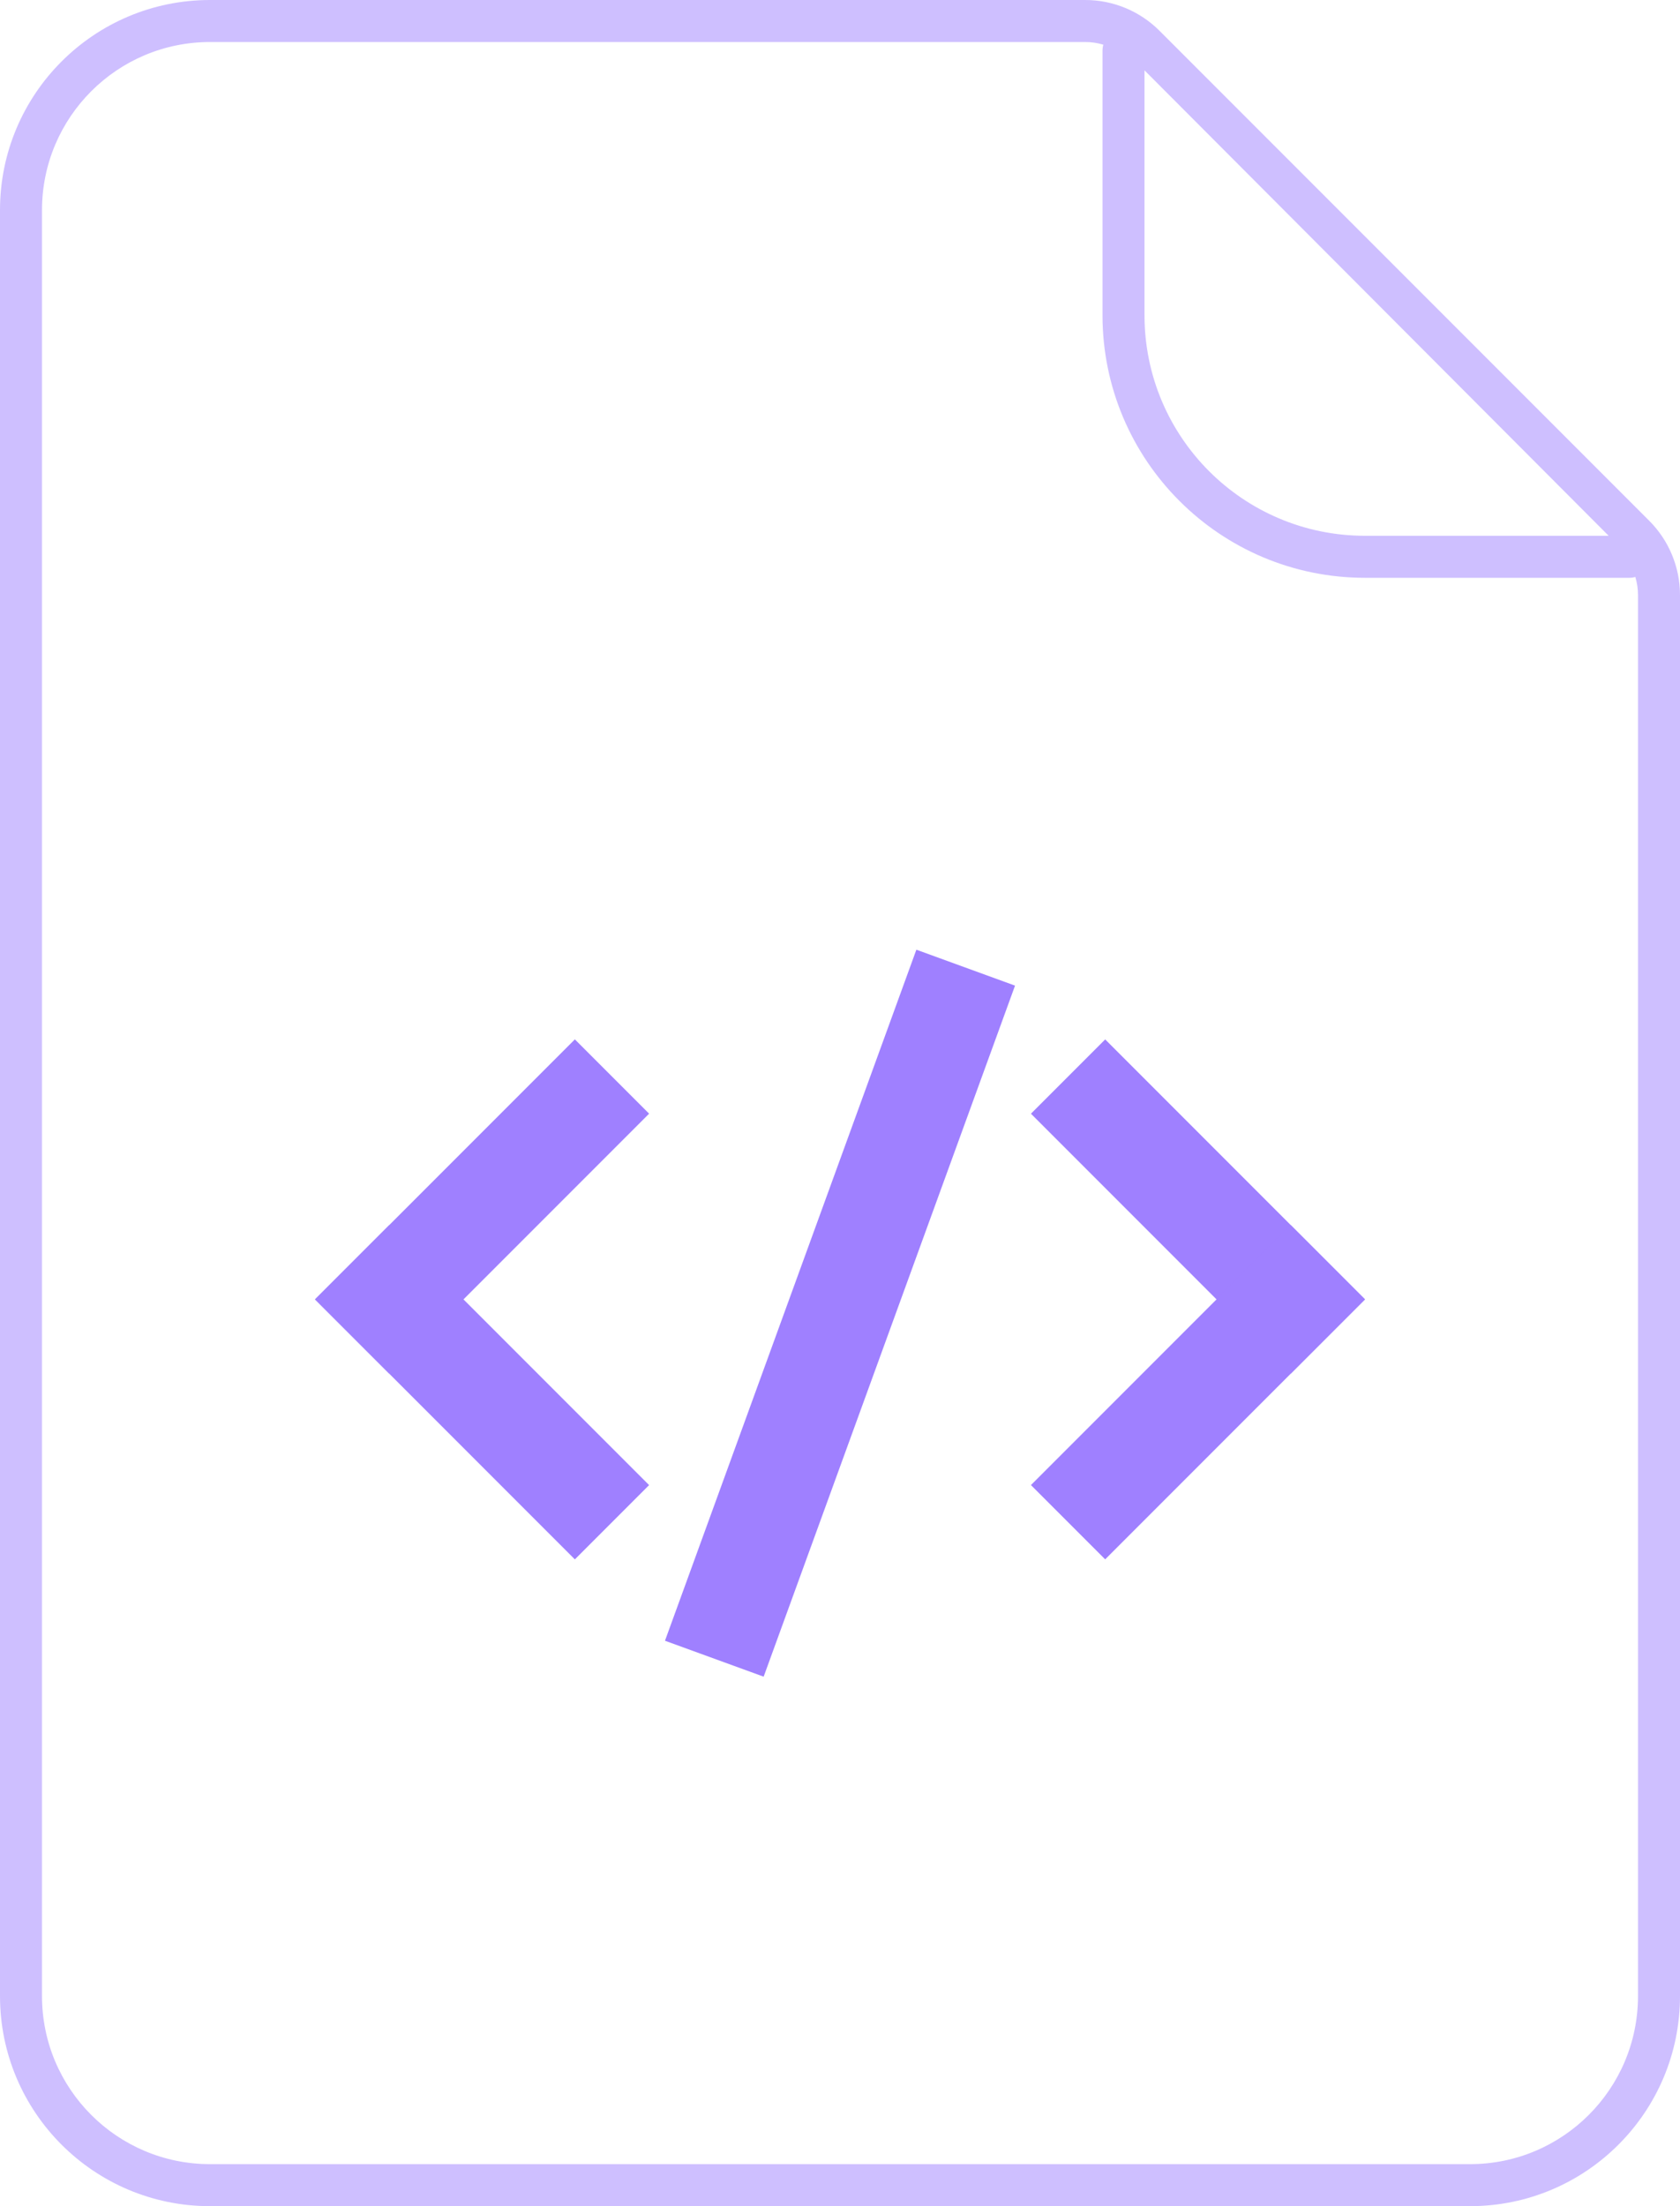 <svg width="32" height="42" viewBox="0 0 32 42" fill="none" xmlns="http://www.w3.org/2000/svg">
<g clip-path="url(#clip0)">
<path opacity="0.5" fill-rule="evenodd" clip-rule="evenodd" d="M0 4C0 1.791 1.791 0 4 0H20.672C21.202 0 21.711 0.211 22.086 0.586L31.414 9.914C31.789 10.289 32 10.798 32 11.328V38C32 40.209 30.209 42 28 42H4C1.791 42 0 40.209 0 38V4ZM28 41.2H4C2.233 41.2 0.8 39.767 0.8 38V4C0.8 2.233 2.233 0.8 4 0.8H20.672C20.789 0.8 20.905 0.817 21.016 0.851C21.006 0.886 21 0.925 21 0.966V6C21 8.761 23.239 11 26 11H31.034C31.075 11 31.114 10.994 31.149 10.984C31.183 11.095 31.2 11.211 31.2 11.328V38C31.2 39.767 29.767 41.2 28 41.2ZM21.8 1.339L30.641 10.2H26C23.68 10.2 21.8 8.32 21.8 6V1.339Z" fill="#9F80FF"/>
<rect x="6" y="24.737" width="7" height="2" transform="rotate(-45 6 24.737)" fill="#9F80FF"/>
<rect x="7.414" y="23.323" width="7" height="2" transform="rotate(45 7.414 23.323)" fill="#9F80FF"/>
<rect width="7" height="2" transform="matrix(-0.707 -0.707 -0.707 0.707 26 24.737)" fill="#9F80FF"/>
<rect width="7" height="2" transform="matrix(-0.707 0.707 0.707 0.707 24.586 23.323)" fill="#9F80FF"/>
<rect x="19.334" y="18.764" width="14" height="2" transform="rotate(110 19.334 18.764)" fill="#9F80FF"/>
</g>
<defs>
<clipPath id="clip0">
<rect width="32" height="42" fill="white"/>
</clipPath>
</defs>
</svg>
